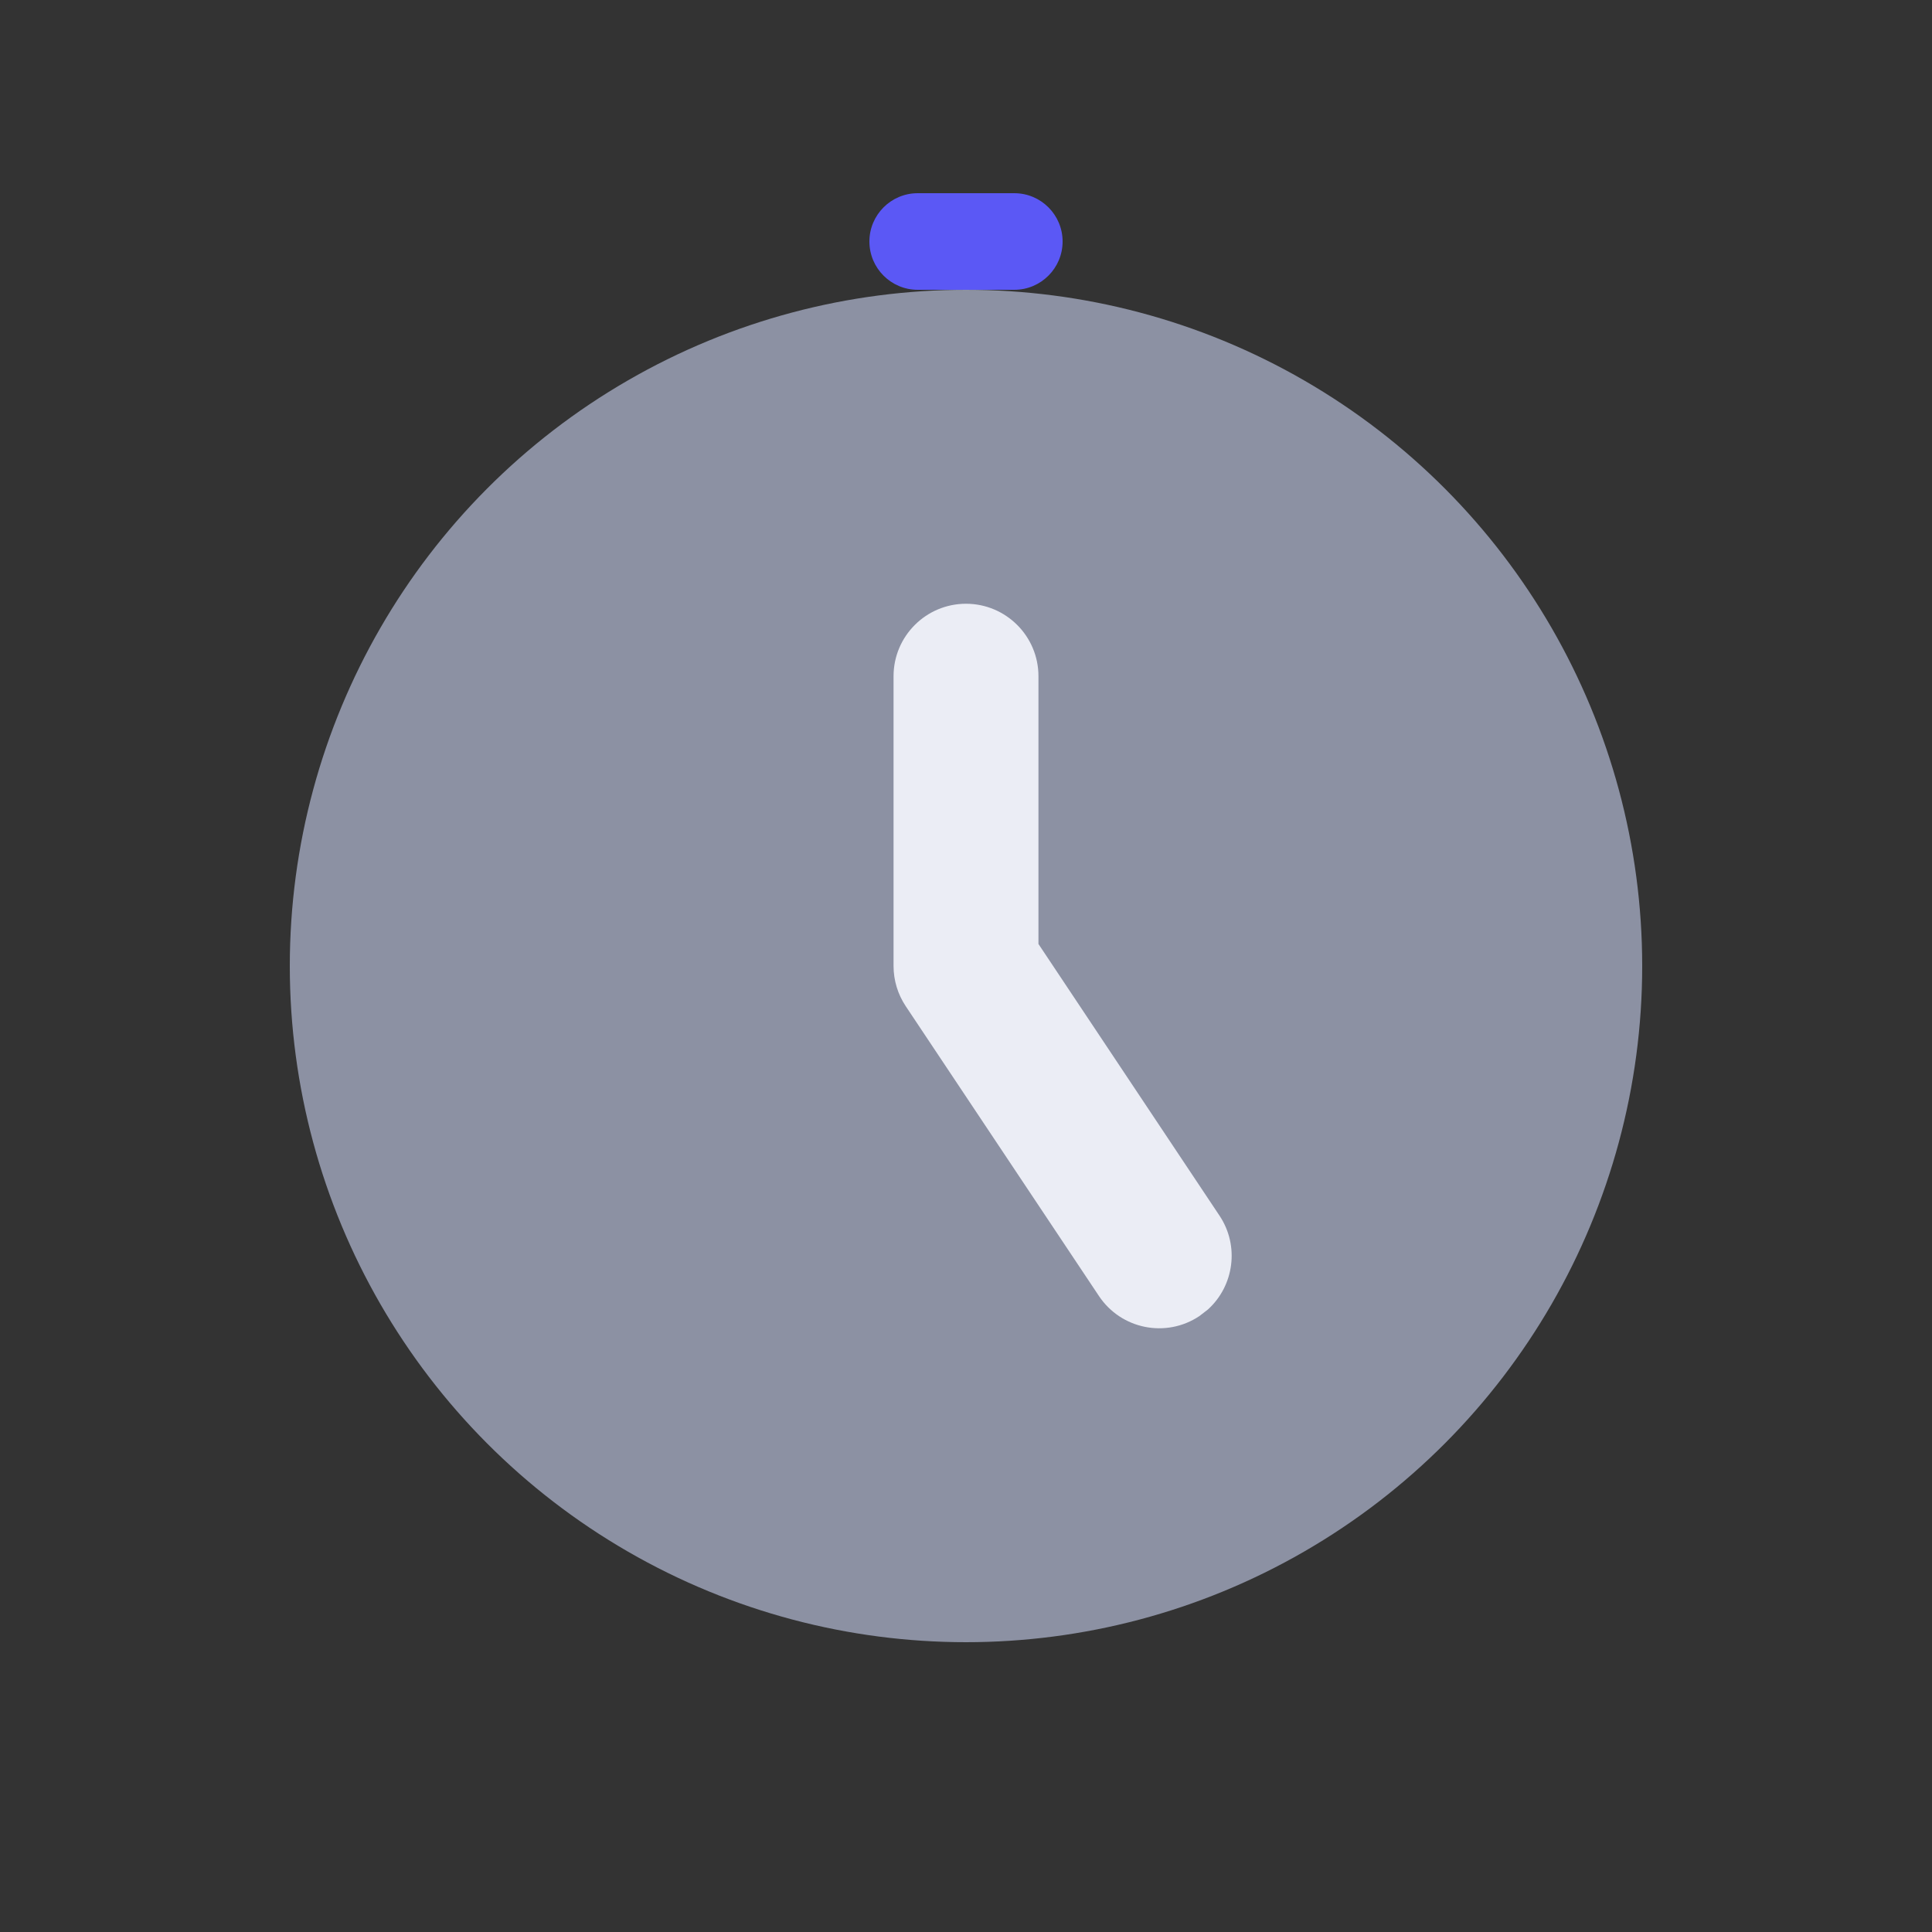 <?xml version="1.0" encoding="UTF-8"?>
<svg width="20px" height="20px" viewBox="0 0 20 20" version="1.1" xmlns="http://www.w3.org/2000/svg" xmlns:xlink="http://www.w3.org/1999/xlink">
    <rect x="0" y="0" width="20" height="20" fill="#333333" stroke="none"/>
    <title>切片</title>
    <g id="DO-IT" stroke="none" stroke-width="1" fill="none" fill-rule="evenodd">
        <g id="DOIT视觉规范-暗夜模式" transform="translate(-354, -724)">
            <g id="doit-icon--part-time" transform="translate(354, 724)">
                <circle id="椭圆形" fill="#8C91A3" cx="10" cy="10" r="7"></circle>
                <path d="M10,6.25 C10.414,6.25 10.75,6.586 10.75,7 L10.75,9.772 L12.624,12.584 C12.833,12.897 12.775,13.311 12.504,13.556 L12.416,13.624 C12.071,13.854 11.606,13.761 11.376,13.416 L9.376,10.416 C9.294,10.293 9.25,10.148 9.25,10 L9.25,7 C9.25,6.586 9.586,6.25 10,6.25 Z" id="直线-8" fill="#EBEDF5" fill-rule="nonzero"></path>
                <path d="M9.5,2 L10.5,2 C10.776,2 11,2.224 11,2.5 C11,2.776 10.776,3 10.5,3 L9.5,3 C9.224,3 9,2.776 9,2.5 C9,2.224 9.224,2 9.5,2 Z" id="矩形" fill="#5B58F5"></path>
            </g>
        </g>
    </g>
</svg>